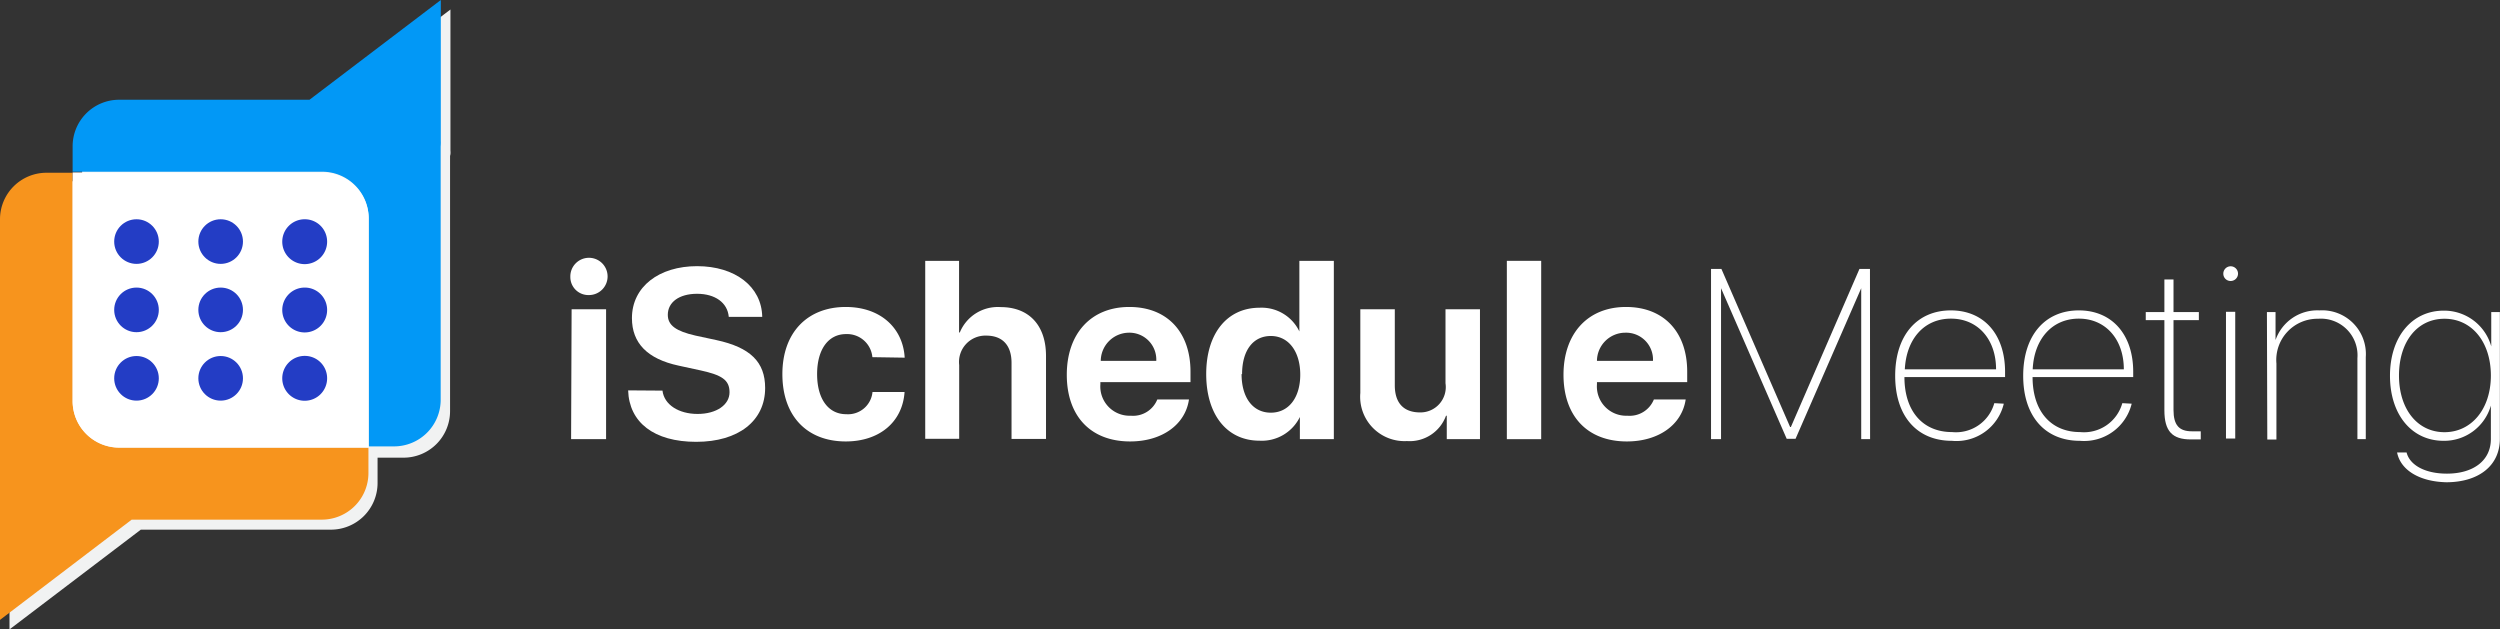 <svg xmlns="http://www.w3.org/2000/svg" viewBox="0 0 197.25 49.66"><rect x="0" y="0" width="197.25" height="49.66" fill="#333333" stroke="none"/><defs><style>.cls-1{isolation:isolate;}.cls-2{fill:#fff;}.cls-3{fill:#f1f2f2;mix-blend-mode:multiply;}.cls-4{fill:#0298f6;}.cls-5{fill:#f7941d;}.cls-6{fill:#233dc5;}</style></defs><title>logo-14</title><g class="cls-1"><g id="Layer_1" data-name="Layer 1"><path class="cls-2" d="M45,21.86a1.47,1.47,0,1,1,1.46,1.42A1.42,1.42,0,0,1,45,21.86Zm.1,2.54h2.72V34.65H45.06Z"/><path class="cls-2" d="M52.27,30.82c.13,1.11,1.28,1.84,2.77,1.84s2.52-.72,2.52-1.71-.64-1.36-2.26-1.72l-1.75-.38c-2.48-.53-3.69-1.79-3.69-3.75C49.86,22.62,52,21,55,21s5.1,1.61,5.14,4H57.5c-.1-1.13-1.09-1.82-2.5-1.82s-2.31.66-2.31,1.66c0,.83.65,1.29,2.19,1.64l1.63.35c2.69.58,3.86,1.73,3.86,3.78,0,2.6-2.11,4.25-5.44,4.25s-5.29-1.53-5.37-4.06Z"/><path class="cls-2" d="M68.83,28.18a2,2,0,0,0-2.08-1.82c-1.39,0-2.28,1.2-2.28,3.16s.89,3.16,2.29,3.16a1.94,1.94,0,0,0,2.08-1.75h2.53c-.16,2.38-2,3.9-4.64,3.9-3.06,0-5-2-5-5.31s2-5.3,5-5.3c2.76,0,4.52,1.68,4.65,4Z"/><path class="cls-2" d="M73,20.58h2.67v5.65h.06a3.24,3.24,0,0,1,3.22-2c2.27,0,3.58,1.47,3.58,3.85v6.55H79.81v-6c0-1.34-.67-2.15-2-2.15a2.08,2.08,0,0,0-2.13,2.32v5.82H73Z"/><path class="cls-2" d="M93.81,31.52c-.29,2-2.15,3.31-4.64,3.31-3.12,0-5-2-5-5.26s1.92-5.35,4.93-5.35,4.83,2,4.83,5.1v.83H86.82v.17a2.31,2.31,0,0,0,2.4,2.48,2.06,2.06,0,0,0,2.09-1.28Zm-7-3.05h4.42a2.12,2.12,0,0,0-2.18-2.22A2.24,2.24,0,0,0,86.85,28.47Z"/><path class="cls-2" d="M95.17,29.51c0-3.21,1.66-5.23,4.21-5.23a3.3,3.3,0,0,1,3.14,1.87h0V20.58h2.72V34.65h-2.68V32.9h0a3.34,3.34,0,0,1-3.19,1.87C96.82,34.77,95.17,32.74,95.17,29.51Zm2.79,0c0,1.88.9,3.05,2.31,3.05s2.32-1.19,2.32-3-.91-3.05-2.32-3.05S98,27.66,98,29.52Z"/><path class="cls-2" d="M116.77,34.65h-2.62V32.8h-.06a3.05,3.05,0,0,1-3.08,2A3.5,3.5,0,0,1,107.33,31V24.4h2.72v6c0,1.39.69,2.14,2,2.14a2,2,0,0,0,2-2.3V24.4h2.72Z"/><path class="cls-2" d="M118.89,20.58h2.71V34.65h-2.71Z"/><path class="cls-2" d="M133,31.52c-.29,2-2.15,3.31-4.64,3.31-3.12,0-5-2-5-5.26s1.92-5.35,4.93-5.35,4.83,2,4.83,5.1v.83H126v.17a2.31,2.31,0,0,0,2.4,2.48,2.06,2.06,0,0,0,2.09-1.28Zm-7-3.05h4.42a2.12,2.12,0,0,0-2.18-2.22A2.24,2.24,0,0,0,126,28.47Z"/><path class="cls-2" d="M147.55,34.65h-.7V22.74h0l-5.18,11.88h-.7l-5.18-11.88h0V34.65H135V21.22h.82l5.42,12.47h.06l5.41-12.47h.83Z"/><path class="cls-2" d="M158.1,31.85A3.84,3.84,0,0,1,154,34.78c-2.72,0-4.47-1.91-4.47-5.13s1.75-5.16,4.39-5.16,4.28,1.93,4.28,4.84v.42h-7.94v0c0,2.74,1.49,4.34,3.75,4.34a3.14,3.14,0,0,0,3.34-2.28Zm-7.81-2.71h7.2c0-2.37-1.44-4-3.56-4S150.41,26.75,150.29,29.14Z"/><path class="cls-2" d="M168.19,31.85a3.86,3.86,0,0,1-4.09,2.93c-2.72,0-4.47-1.91-4.47-5.13s1.75-5.16,4.39-5.16,4.29,1.93,4.29,4.84v.42h-7.94v0c0,2.74,1.49,4.34,3.74,4.34a3.14,3.14,0,0,0,3.34-2.28Zm-7.81-2.71h7.19c0-2.37-1.44-4-3.55-4S160.49,26.75,160.38,29.14Z"/><path class="cls-2" d="M171.49,22.05v2.57h2v.64h-2v7.09c0,1.2.45,1.68,1.45,1.68l.7,0v.64l-.79,0c-1.45,0-2.08-.64-2.08-2.3V25.26H169.3v-.64h1.47V22.05Z"/><path class="cls-2" d="M175.42,21.6a.58.58,0,1,1,.57.57A.57.57,0,0,1,175.42,21.6Zm.21,3h.73v10h-.73Z"/><path class="cls-2" d="M178.86,24.62h.68v2.21h0A3.49,3.49,0,0,1,183,24.49a3.45,3.45,0,0,1,3.66,3.69v6.47H186V28.26a2.89,2.89,0,0,0-3.1-3.11,3.25,3.25,0,0,0-3.29,3.53v6h-.72Z"/><path class="cls-2" d="M189.13,35.7h.75c.25,1,1.46,1.67,3.18,1.67,2.05,0,3.47-1,3.47-2.74V32h0a3.83,3.83,0,0,1-3.73,2.78c-2.52,0-4.23-2.07-4.23-5.13s1.72-5.14,4.24-5.14a3.86,3.86,0,0,1,3.75,2.82h0V24.62h.68v10c0,2.17-1.73,3.43-4.23,3.43C190.88,38,189.4,37.08,189.13,35.7Zm7.4-6.07c0-2.64-1.5-4.48-3.66-4.48s-3.59,1.82-3.59,4.48,1.46,4.47,3.59,4.47S196.53,32.27,196.53,29.63Z"/><path class="cls-3" d="M35.54,11.87V.75L25.17,8.62h-15A3.67,3.67,0,0,0,6.48,12.3v2H4.43A3.68,3.68,0,0,0,.75,18V38.11a3.25,3.25,0,0,0,0,.44V49.66l10.36-7.87h15a3.68,3.68,0,0,0,3.68-3.68v-2h2.05a3.67,3.67,0,0,0,3.67-3.68V12.3C35.56,12.15,35.55,12,35.54,11.87Z"/><path class="cls-4" d="M34.78,11.11V0L24.42,7.87H9.4a3.67,3.67,0,0,0-3.67,3.68v2H25.41a3.67,3.67,0,0,1,3.68,3.67v18h2a3.68,3.68,0,0,0,3.68-3.68V11.55A3.25,3.25,0,0,0,34.78,11.11Z"/><path class="cls-5" d="M5.73,31.63v-18H3.68A3.67,3.67,0,0,0,0,17.27V37.36a3,3,0,0,0,0,.43V48.91L10.39,41h15a3.68,3.68,0,0,0,3.68-3.68v-2H9.4A3.67,3.67,0,0,1,5.73,31.63Z"/><path class="cls-2" d="M25.41,13.6H5.73v18A3.67,3.67,0,0,0,9.4,35.31H29.09v-18A3.67,3.67,0,0,0,25.41,13.6Z"/><circle class="cls-6" cx="10.77" cy="19.06" r="1.76"/><circle class="cls-6" cx="17.41" cy="19.06" r="1.76"/><path class="cls-6" d="M25.81,19.06a1.77,1.77,0,1,1-1.76-1.76A1.76,1.76,0,0,1,25.81,19.06Z"/><circle class="cls-6" cx="10.77" cy="24.45" r="1.76"/><circle class="cls-6" cx="17.41" cy="24.45" r="1.76"/><path class="cls-6" d="M25.81,24.45a1.77,1.77,0,1,1-1.76-1.76A1.76,1.76,0,0,1,25.81,24.45Z"/><circle class="cls-6" cx="10.77" cy="29.85" r="1.76"/><circle class="cls-6" cx="17.41" cy="29.85" r="1.76"/><path class="cls-6" d="M25.81,29.85a1.77,1.77,0,1,1-1.76-1.77A1.76,1.76,0,0,1,25.81,29.85Z"/></g></g></svg>